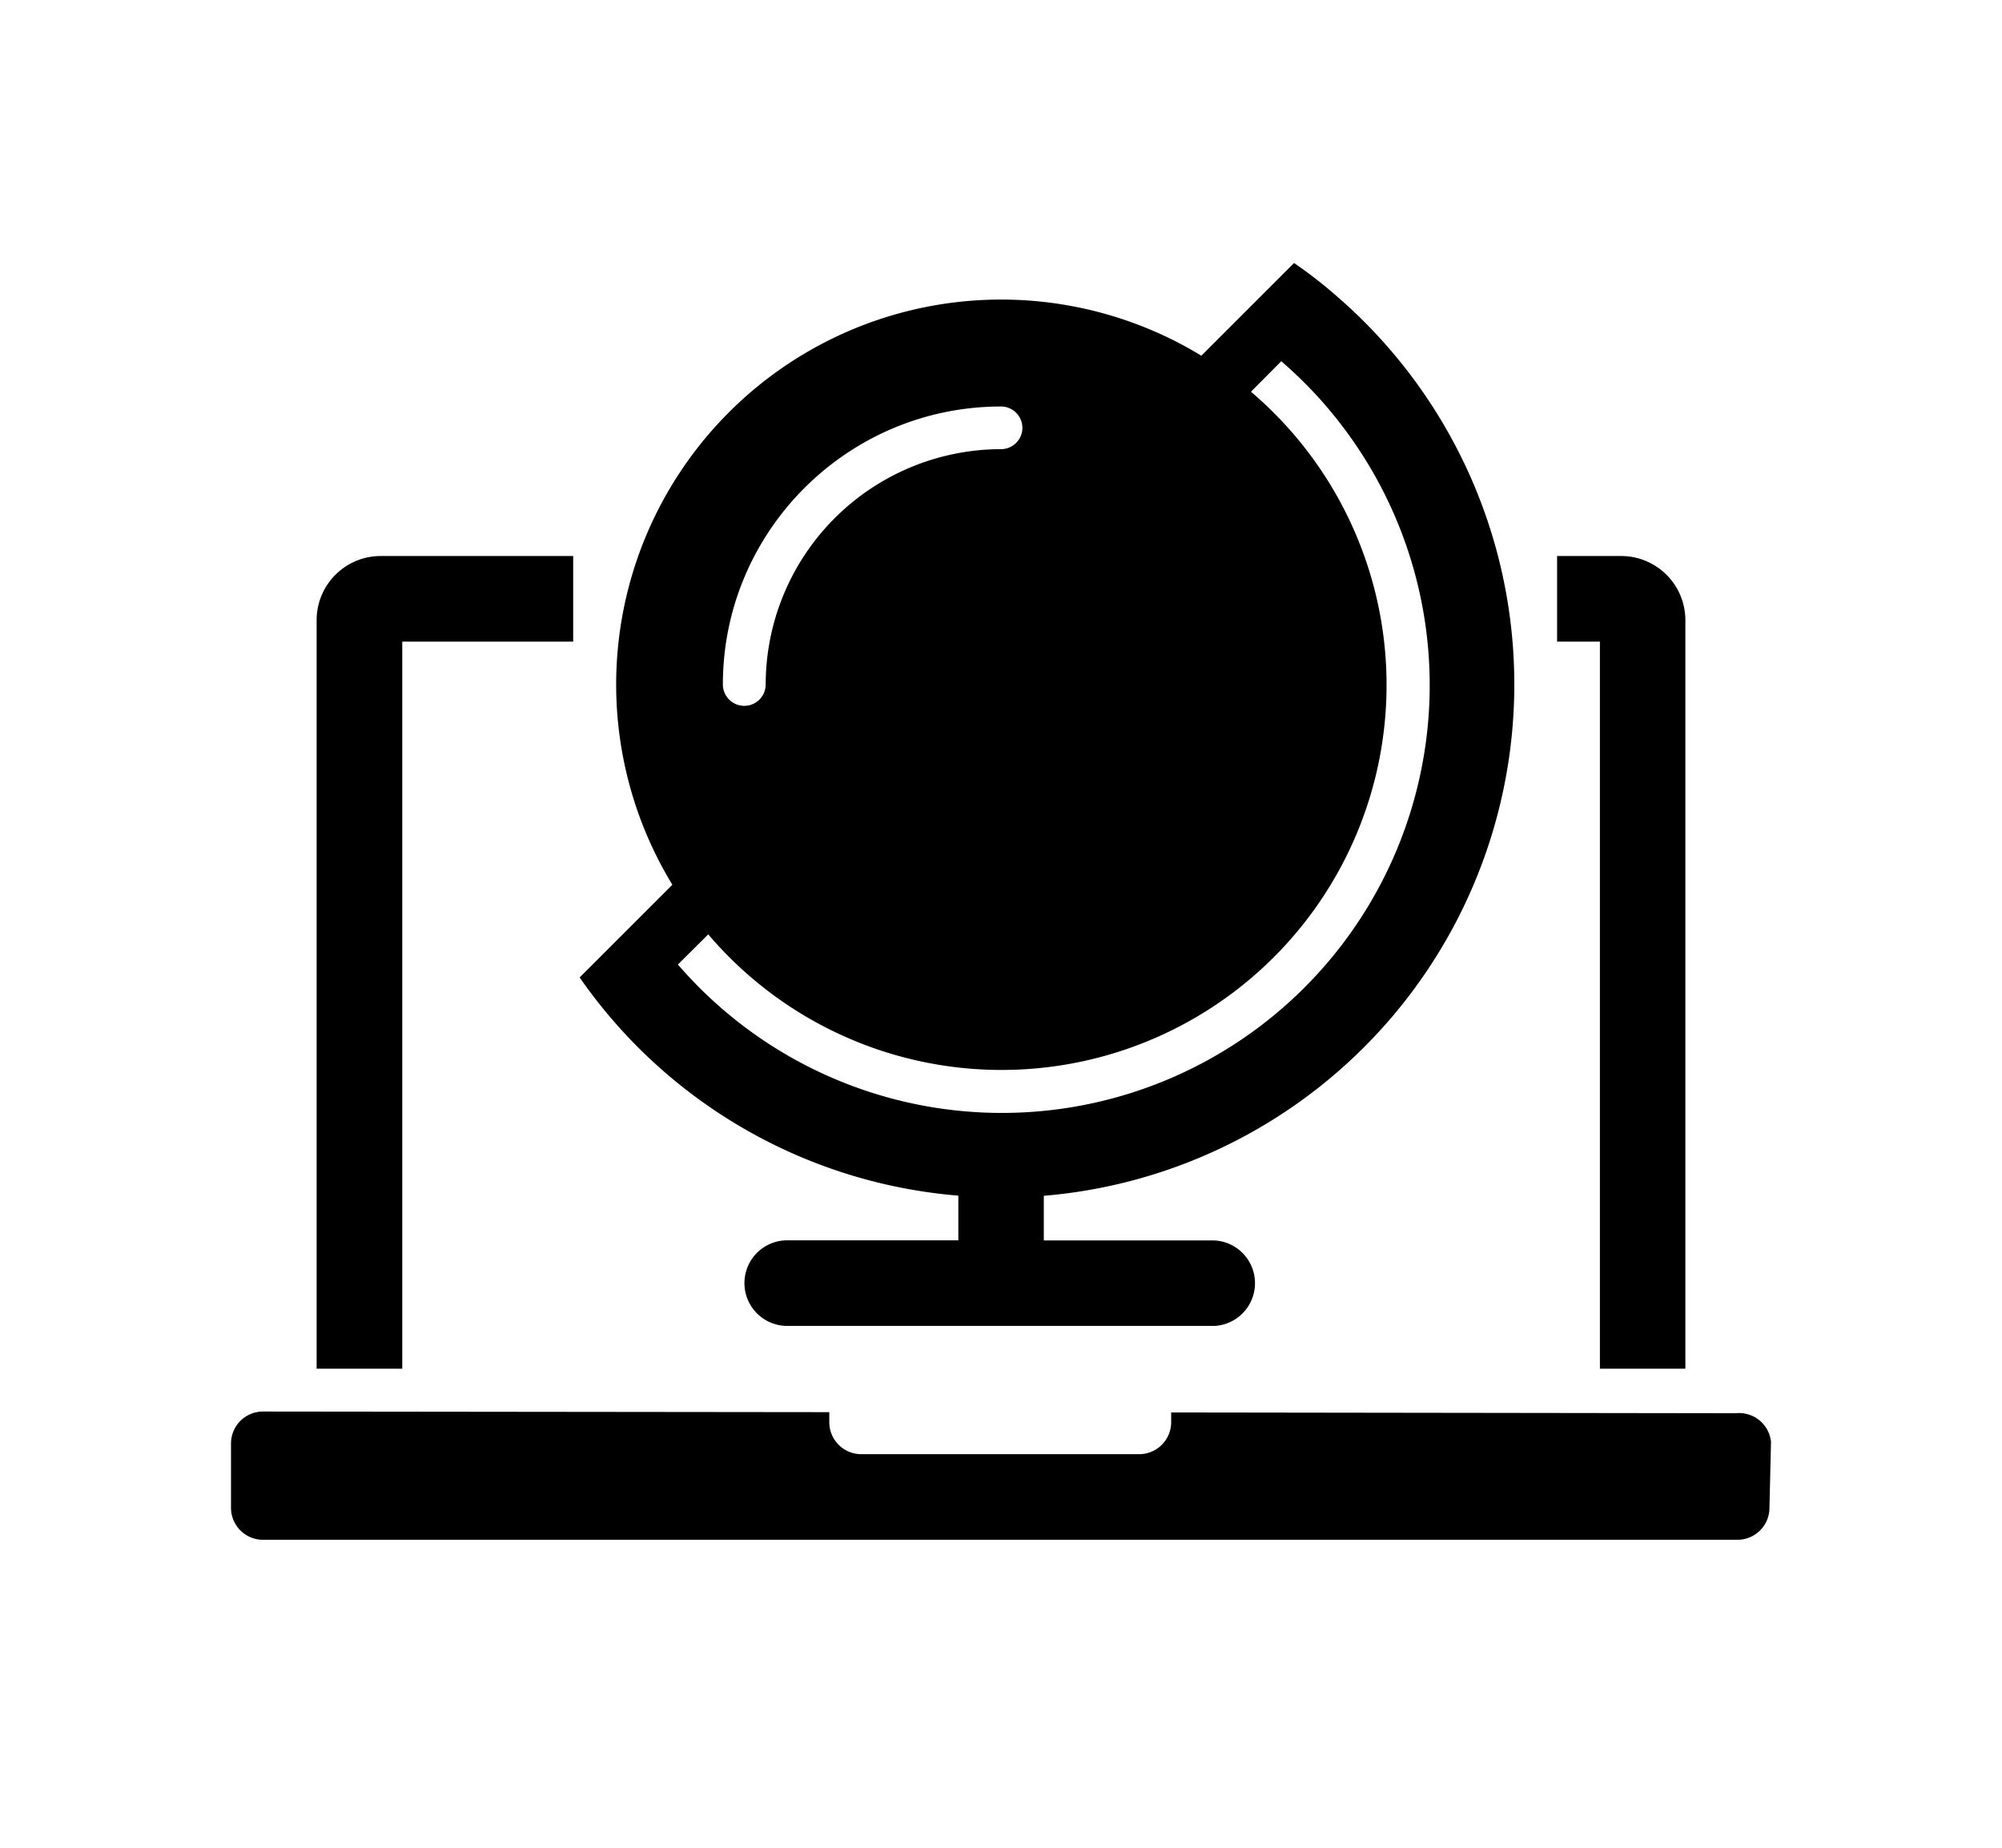 <svg xmlns="http://www.w3.org/2000/svg" width="13" height="12" viewBox="0 0 13 12"><path fill-rule="evenodd" d="M4.6 6.067l-.198.197A2.778 2.778 0 108.32 2.346l-.197.198a2.5 2.5 0 11-3.524 3.524zm2.039-3.29A.139.139 0 006.5 2.64c-.996 0-1.806.81-1.806 1.805a.139.139 0 10.278 0A1.53 1.53 0 016.5 2.917a.139.139 0 00.139-.14zm2.075-.824a3.333 3.333 0 01-1.936 5.813v.29h1.11a.278.278 0 010 .555H5.112a.278.278 0 010-.556h1.111v-.29a3.324 3.324 0 01-2.459-1.417l.602-.602A2.5 2.5 0 017.801 2.31l.202-.202.4-.4c.109.075.212.156.31.245zM2.056 4.028c0-.23.186-.417.416-.417h1.25v.556h-1.11v4.722h-.556V4.028zm5.549 5.145l3.667.005a.208.208 0 01.228.186l-.01.428a.208.208 0 01-.208.208H1.708a.208.208 0 01-.208-.208v-.417c0-.115.093-.208.208-.208l3.677.004v.065c0 .115.093.208.208.208h1.804a.208.208 0 00.208-.208v-.063zm2.923-5.562h-.417v.556h.278v4.722h.555V4.028a.417.417 0 00-.416-.417z" clip-rule="evenodd"/></svg>